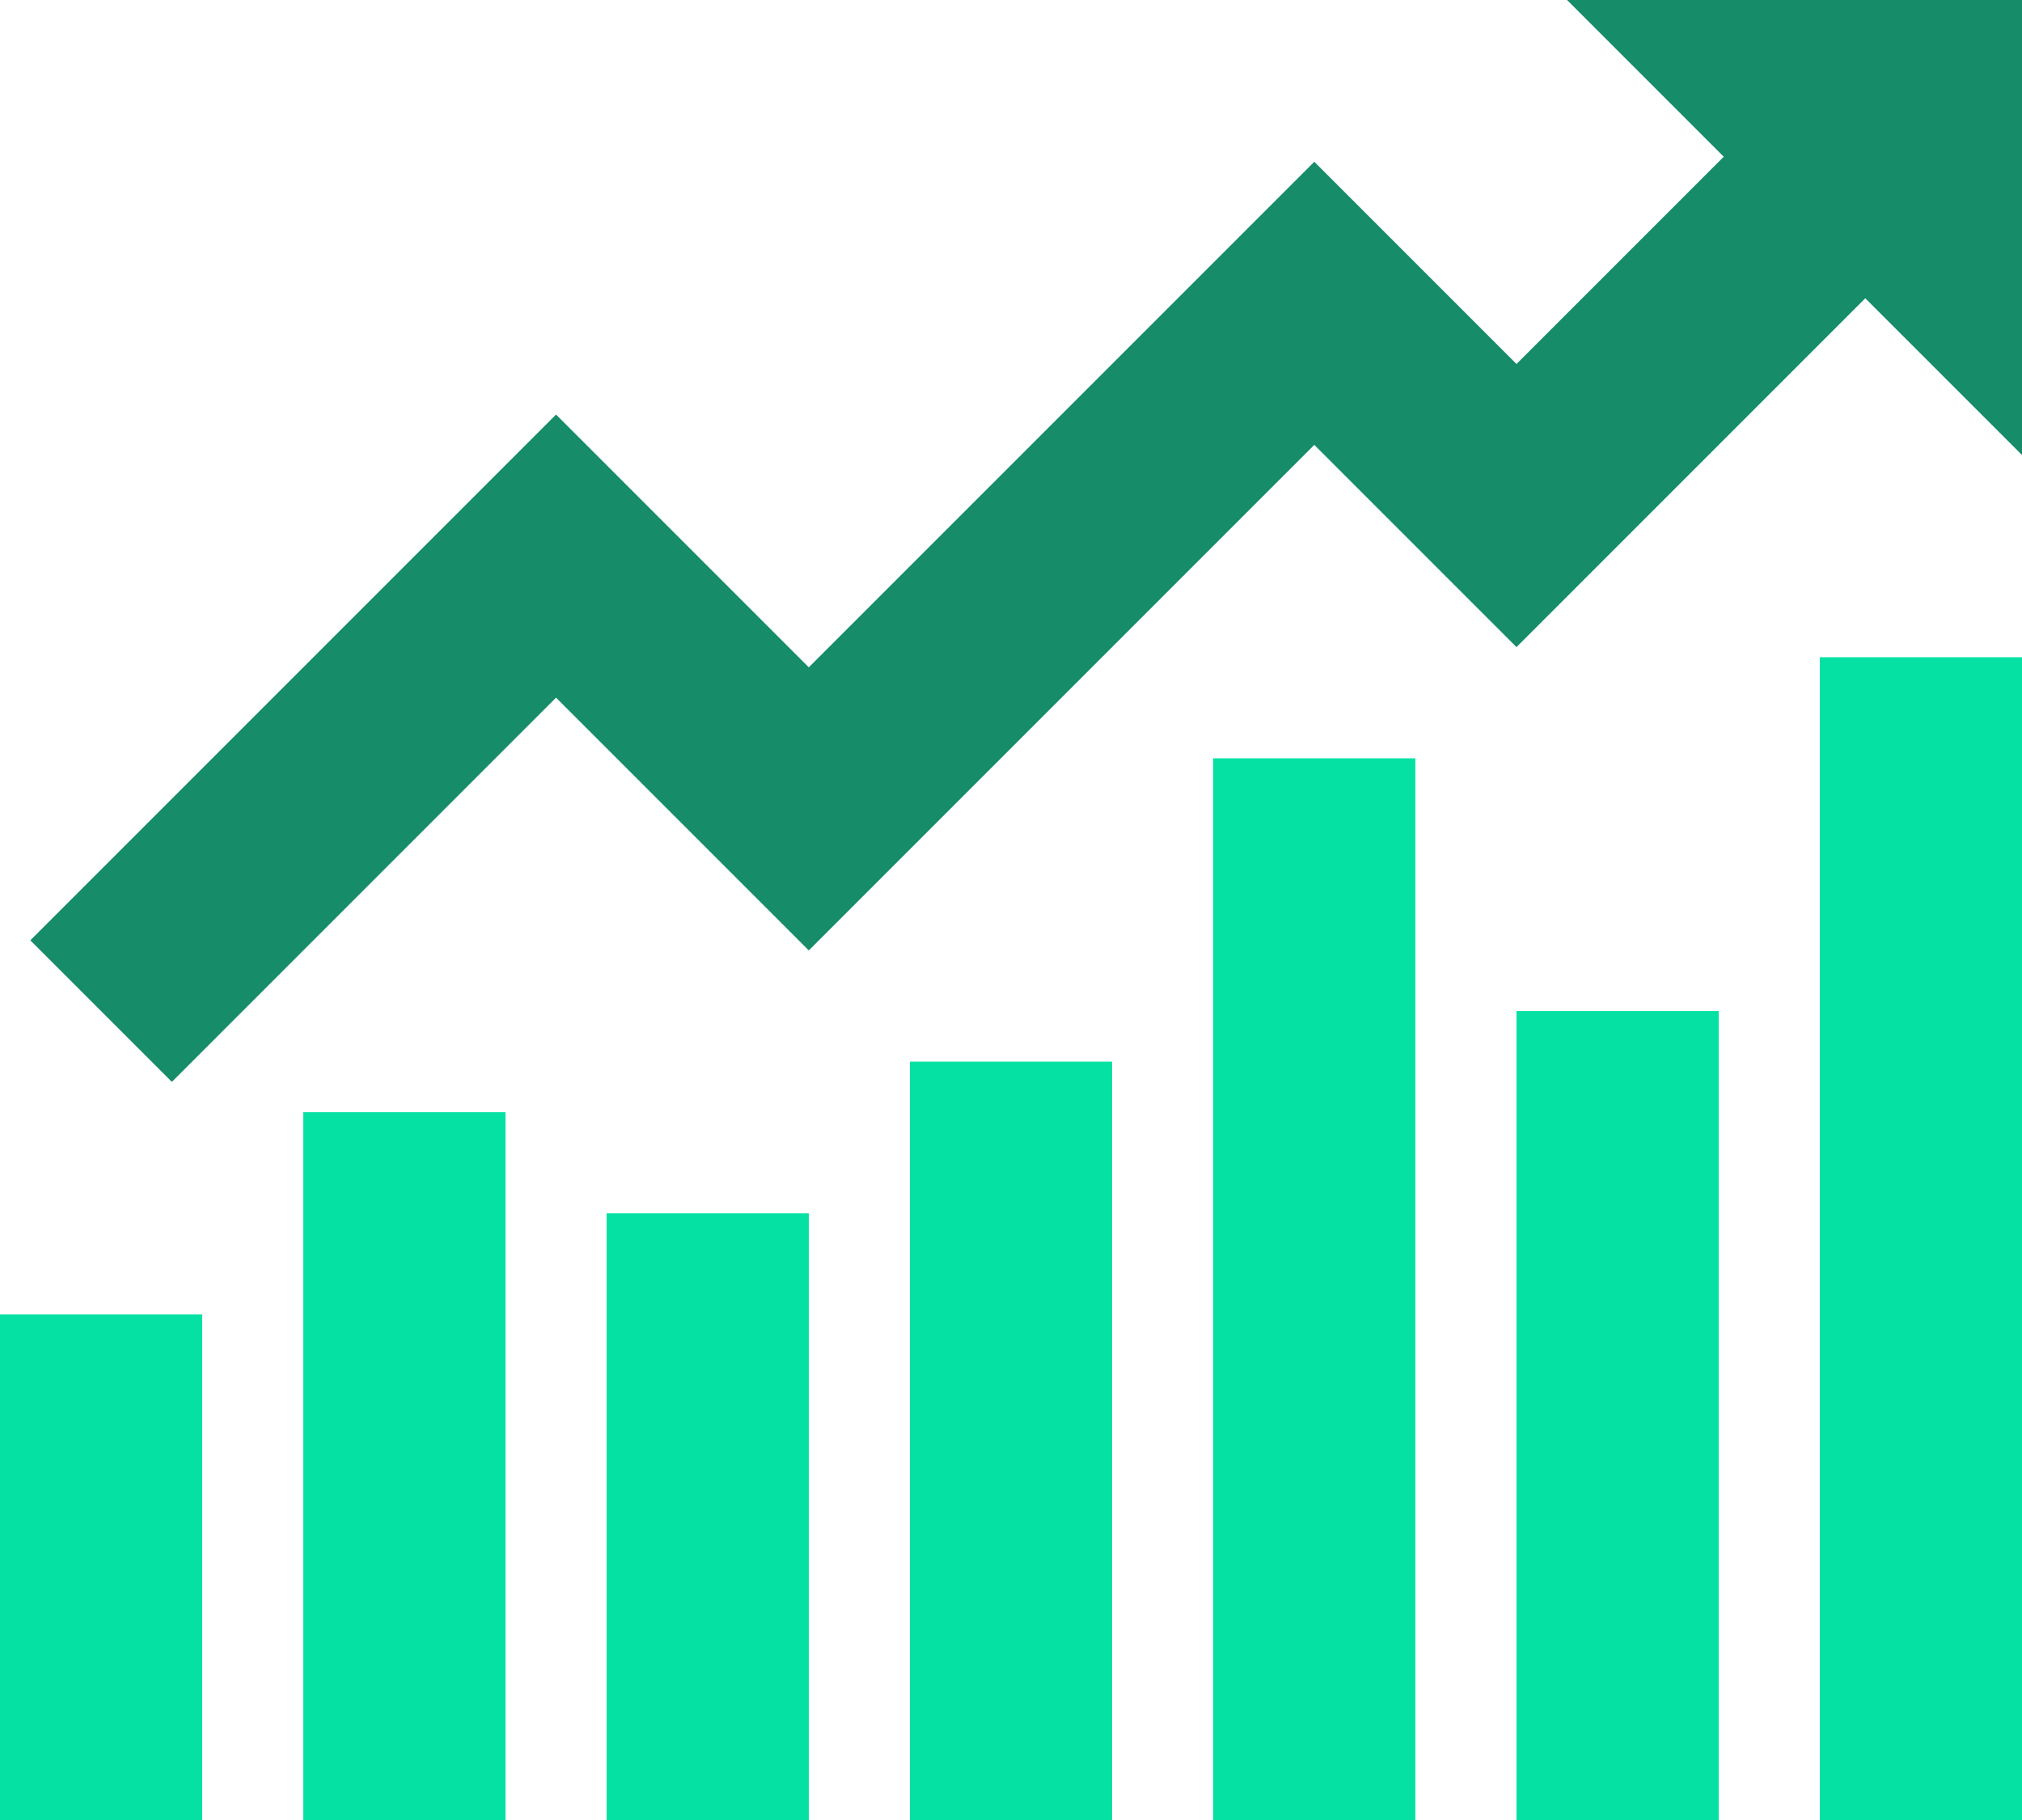 <?xml version="1.0" encoding="UTF-8"?>
<svg width="40px" height="36px" viewBox="0 0 40 36" version="1.1" xmlns="http://www.w3.org/2000/svg" xmlns:xlink="http://www.w3.org/1999/xlink">
    <!-- Generator: Sketch 64 (93537) - https://sketch.com -->
    <title>bullish</title>
    <desc>Created with Sketch.</desc>
    <g id="Page-1" stroke="none" stroke-width="1" fill="none" fill-rule="evenodd">
        <g id="bullish" fill-rule="nonzero">
            <g id="Group" transform="translate(0, 13)" fill="#04E1A3">
                <rect id="Rectangle" x="36" y="0" width="4" height="23"></rect>
                <rect id="Rectangle" x="30" y="7" width="4" height="16"></rect>
                <rect id="Rectangle" x="24" y="2" width="4" height="21"></rect>
                <rect id="Rectangle" x="18" y="8" width="4" height="15"></rect>
                <rect id="Rectangle" x="12" y="11" width="4" height="12"></rect>
                <rect id="Rectangle" x="6" y="9" width="4" height="14"></rect>
                <rect id="Rectangle" x="0" y="13" width="4" height="10"></rect>
            </g>
            <g id="Group" fill="#168C68">
                <polygon id="Path" points="36.1 1.1 30 7.2 26 3.2 16 13.2 11 8.2 0.6 18.6 3.4 21.4 11 13.8 16 18.8 26 8.8 30 12.8 38.9 3.9"></polygon>
                <polygon id="Path" points="40 0 31 0 40 9"></polygon>
            </g>
        </g>
    </g>
</svg>